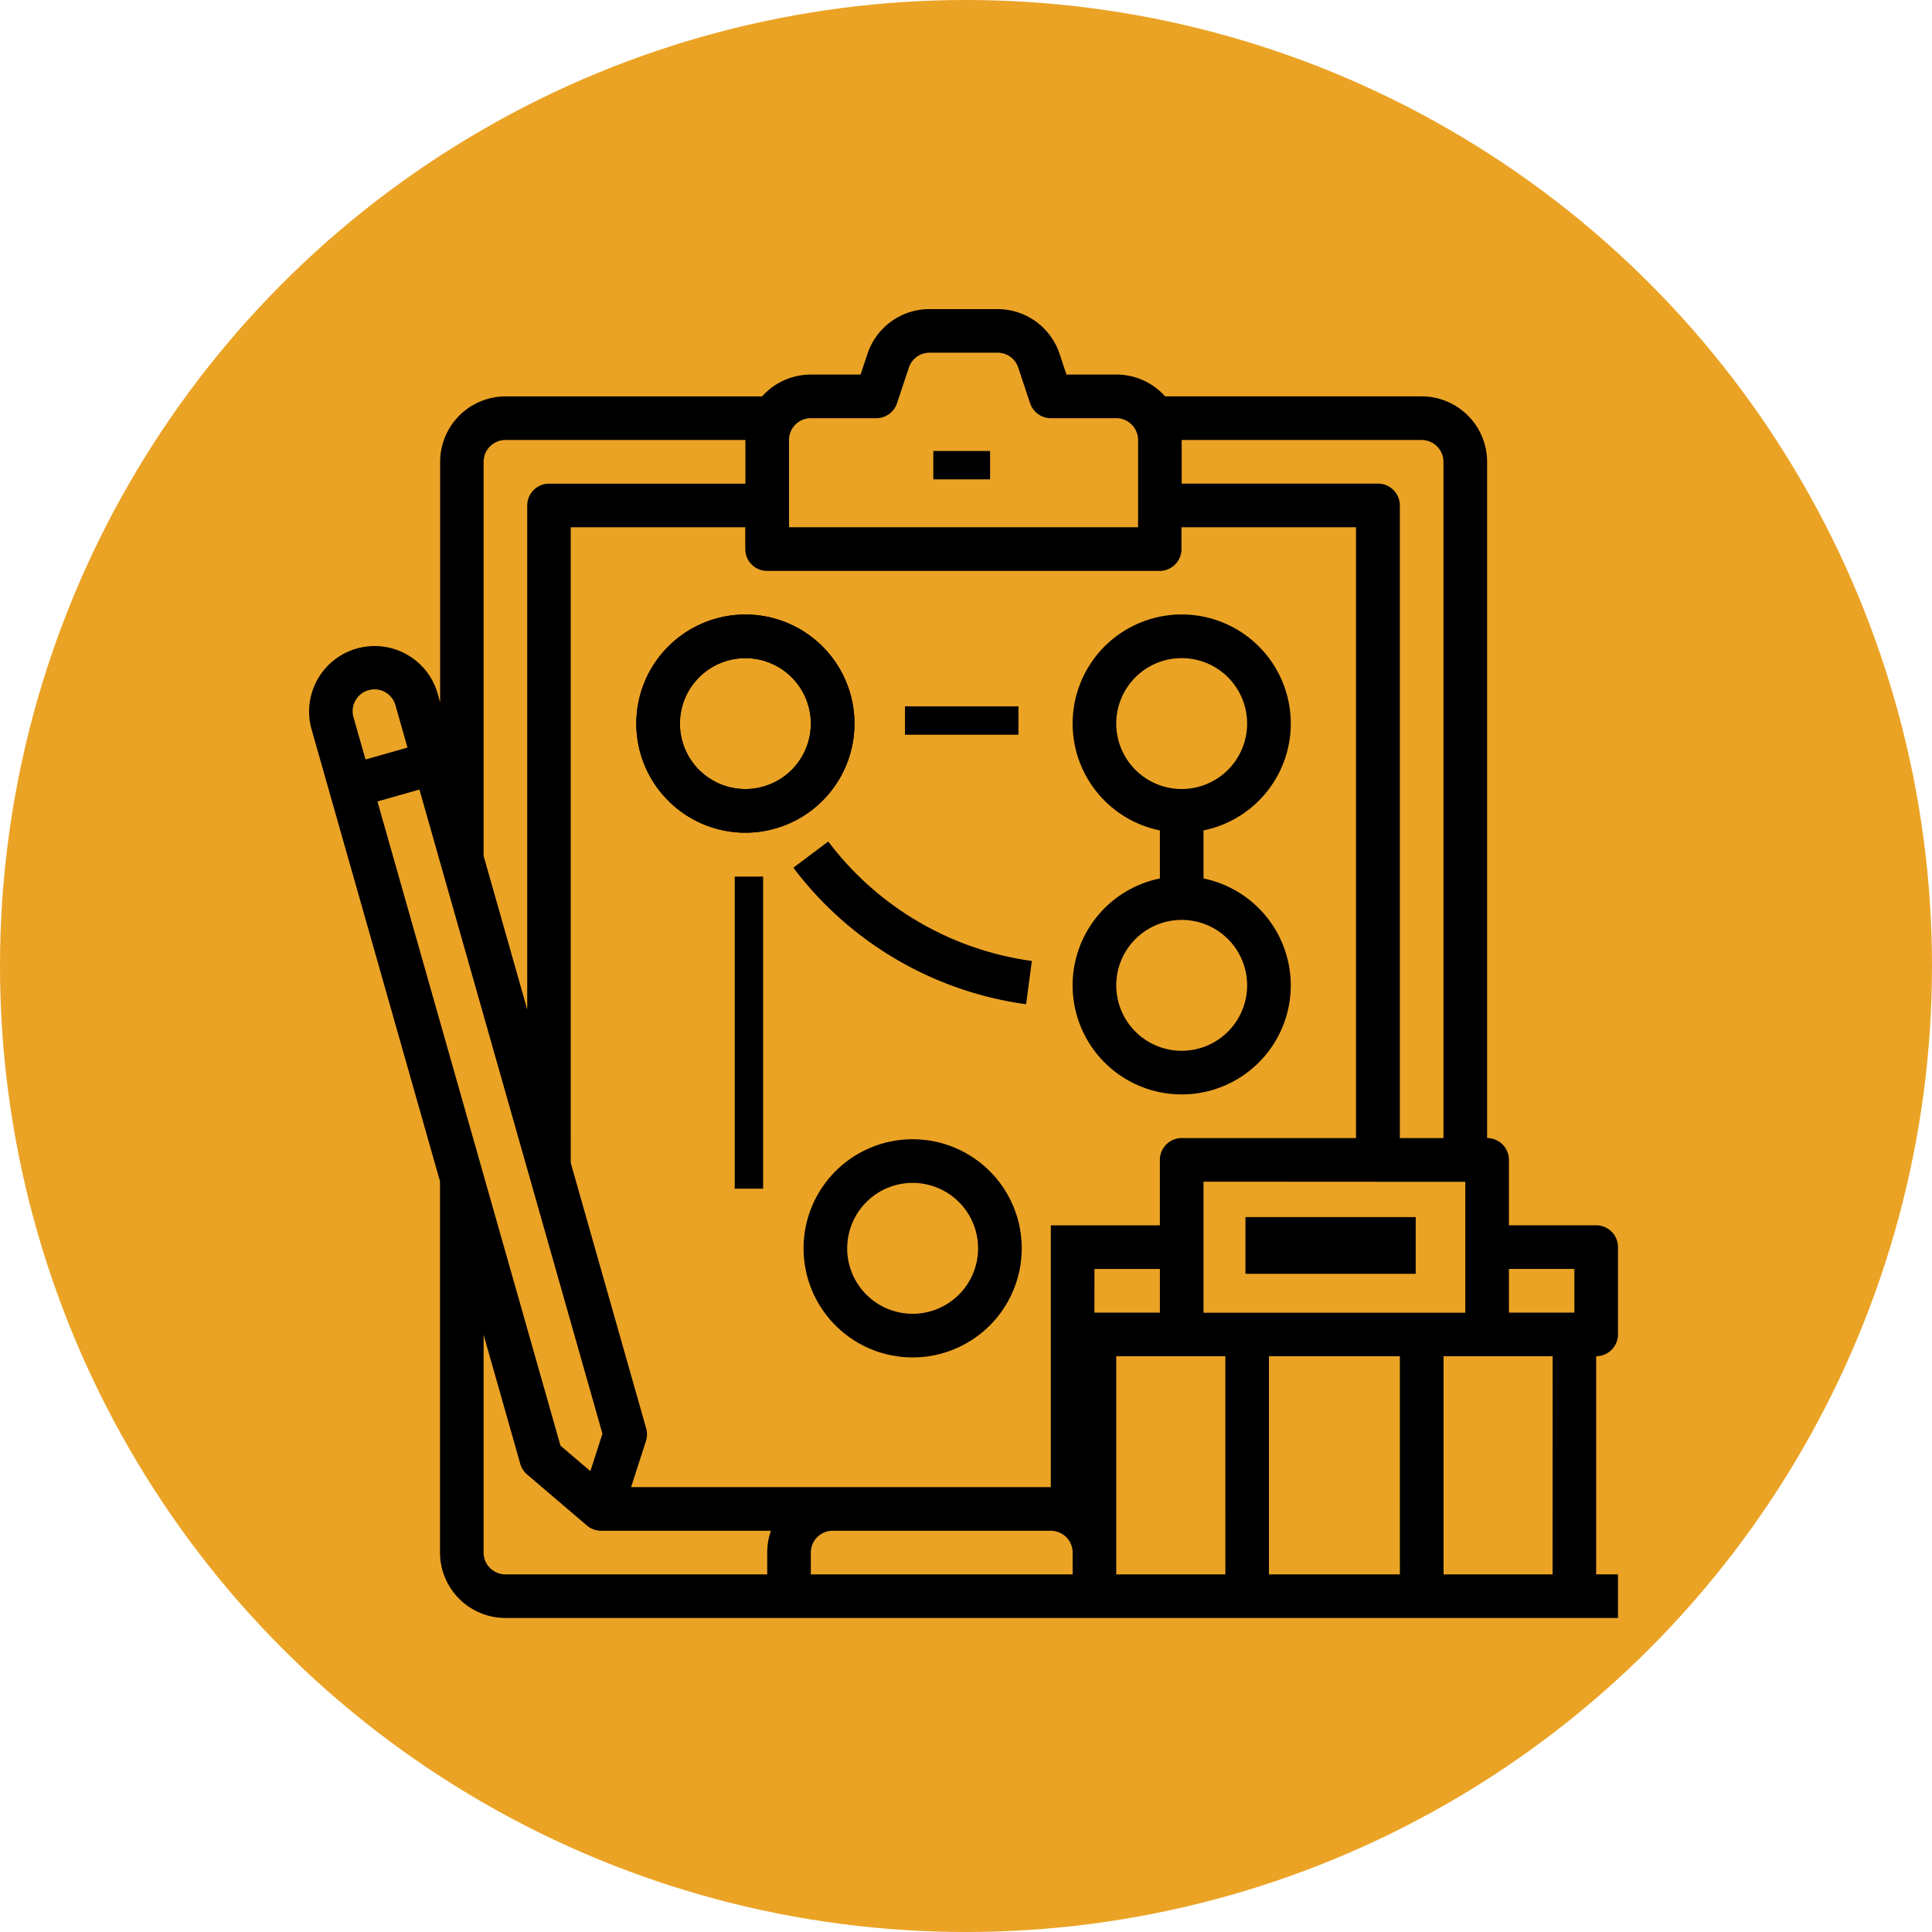 <svg xmlns="http://www.w3.org/2000/svg" width="62.504" height="62.504" viewBox="0 0 62.504 62.504">
  <g id="Group_1075269" data-name="Group 1075269" transform="translate(-768 -17921.826)">
    <g id="Group_1075259" data-name="Group 1075259">
      <g id="Group_1075253" data-name="Group 1075253" transform="translate(488.187 16723.109)">
        <g id="Group_1072053" data-name="Group 1072053" transform="translate(279.813 1198.717)">
          <circle id="Ellipse_4742" data-name="Ellipse 4742" cx="31.252" cy="31.252" r="31.252" transform="translate(0)" fill="#eba325"/>
        </g>
      </g>
      <g id="OUTLINE" transform="translate(762.002 17915.826)">
        <rect id="Rectangle_379977" data-name="Rectangle 379977" width="1.836" height="0.918" transform="translate(36.193 20.59)"/>
        <path id="Path_614571" data-name="Path 614571" d="M143.058,131.529a3.529,3.529,0,1,0-3.529,3.529A3.529,3.529,0,0,0,143.058,131.529Zm-5.646,0a2.117,2.117,0,1,1,2.117,2.117A2.117,2.117,0,0,1,137.411,131.529Z" transform="translate(-109.416 -102.119)"/>
        <path id="Path_614572" data-name="Path 614572" d="M58.343,49.17V46.347a.706.706,0,0,0-.706-.706H54.815V43.524a.706.706,0,0,0-.706-.706V20.94a2.12,2.12,0,0,0-2.117-2.117h-8.3a2.112,2.112,0,0,0-1.576-.706H40.5l-.223-.67A2.115,2.115,0,0,0,38.271,16h-2.2a2.115,2.115,0,0,0-2.009,1.448l-.223.67H32.23a2.112,2.112,0,0,0-1.576.706h-8.3a2.12,2.12,0,0,0-2.117,2.117v7.783l-.08-.283A2.117,2.117,0,1,0,16.079,29.6l4.154,14.618V56.228a2.12,2.12,0,0,0,2.117,2.117H58.343V56.934h-.706V49.876a.706.706,0,0,0,.706-.706ZM44.228,20.235h7.763a.707.707,0,0,1,.706.706V42.819H51.286V22.352a.706.706,0,0,0-.706-.706H44.228Zm9.175,24v4.235H44.934V44.23Zm-21.878-24a.707.707,0,0,1,.706-.706h2.117a.706.706,0,0,0,.67-.483l.384-1.152a.7.7,0,0,1,.669-.483h2.2a.7.7,0,0,1,.669.483l.384,1.152a.706.706,0,0,0,.67.483h2.117a.707.707,0,0,1,.706.706v2.823H31.525Zm-9.881.706a.707.707,0,0,1,.706-.706h7.763v1.412H23.761a.706.706,0,0,0-.706.706V38.658L21.644,33.69Zm-4.207,8.272a.706.706,0,1,1,1.358-.386l.386,1.358-1.358.386Zm.772,2.716,1.358-.386,5.921,20.84-.39,1.211-.968-.825Zm12.61,24.3v.706H22.35a.707.707,0,0,1-.706-.706V49.183l1.186,4.176a.706.706,0,0,0,.221.344l1.936,1.651a.706.706,0,0,0,.458.169H30.94a2.107,2.107,0,0,0-.121.706Zm9.881.706H32.23v-.706a.707.707,0,0,1,.706-.706h7.058a.707.707,0,0,1,.706.706Zm-9.175-2.823h-5.11l.483-1.5A.706.706,0,0,0,26.9,52.2l-2.437-8.576V23.058h5.646v.706a.706.706,0,0,0,.706.706h12.7a.706.706,0,0,0,.706-.706v-.706h5.646V42.819H44.228a.706.706,0,0,0-.706.706v2.117H39.994v8.469Zm9.881-6.352v-.706h2.117v1.412H41.405Zm4.235,9.175H42.111V49.876H45.64Zm5.646,0H47.051V49.876h4.235Zm4.94,0H52.7V49.876h3.529Zm.706-8.469H54.815V47.053h2.117Z" transform="translate(0 0)"/>
        <path id="Path_614573" data-name="Path 614573" d="M303.051,140a3.535,3.535,0,0,0-2.823-3.458v-1.554a3.529,3.529,0,1,0-1.411,0v1.554A3.529,3.529,0,1,0,303.051,140Zm-5.646-8.469a2.117,2.117,0,1,1,2.117,2.117A2.117,2.117,0,0,1,297.405,131.532Zm0,8.469a2.117,2.117,0,1,1,2.117,2.117A2.117,2.117,0,0,1,297.405,140Z" transform="translate(-255.294 -102.122)"/>
        <rect id="Rectangle_379978" data-name="Rectangle 379978" width="5.508" height="1.836" transform="translate(46.291 45.375)"/>
        <path id="Path_614574" data-name="Path 614574" d="M194.724,211.2l-1.129.848a11.355,11.355,0,0,0,7.529,4.417l.186-1.4A9.936,9.936,0,0,1,194.724,211.2Z" transform="translate(-161.93 -177.976)"/>
        <rect id="Rectangle_379979" data-name="Rectangle 379979" width="0.918" height="10.098" transform="translate(29.768 34.359)"/>
        <rect id="Rectangle_379980" data-name="Rectangle 379980" width="3.672" height="0.918" transform="translate(35.275 28.852)"/>
        <path id="Path_614575" data-name="Path 614575" d="M143.058,131.529a3.529,3.529,0,1,0-3.529,3.529A3.529,3.529,0,0,0,143.058,131.529Zm-5.646,0a2.117,2.117,0,1,1,2.117,2.117A2.117,2.117,0,0,1,137.411,131.529Z" transform="translate(-109.416 -102.119)"/>
        <path id="Path_614576" data-name="Path 614576" d="M143.058,131.529a3.529,3.529,0,1,0-3.529,3.529A3.529,3.529,0,0,0,143.058,131.529Zm-5.646,0a2.117,2.117,0,1,1,2.117,2.117A2.117,2.117,0,0,1,137.411,131.529Z" transform="translate(-104.005 -85.143)"/>
      </g>
    </g>
  </g>
</svg>
